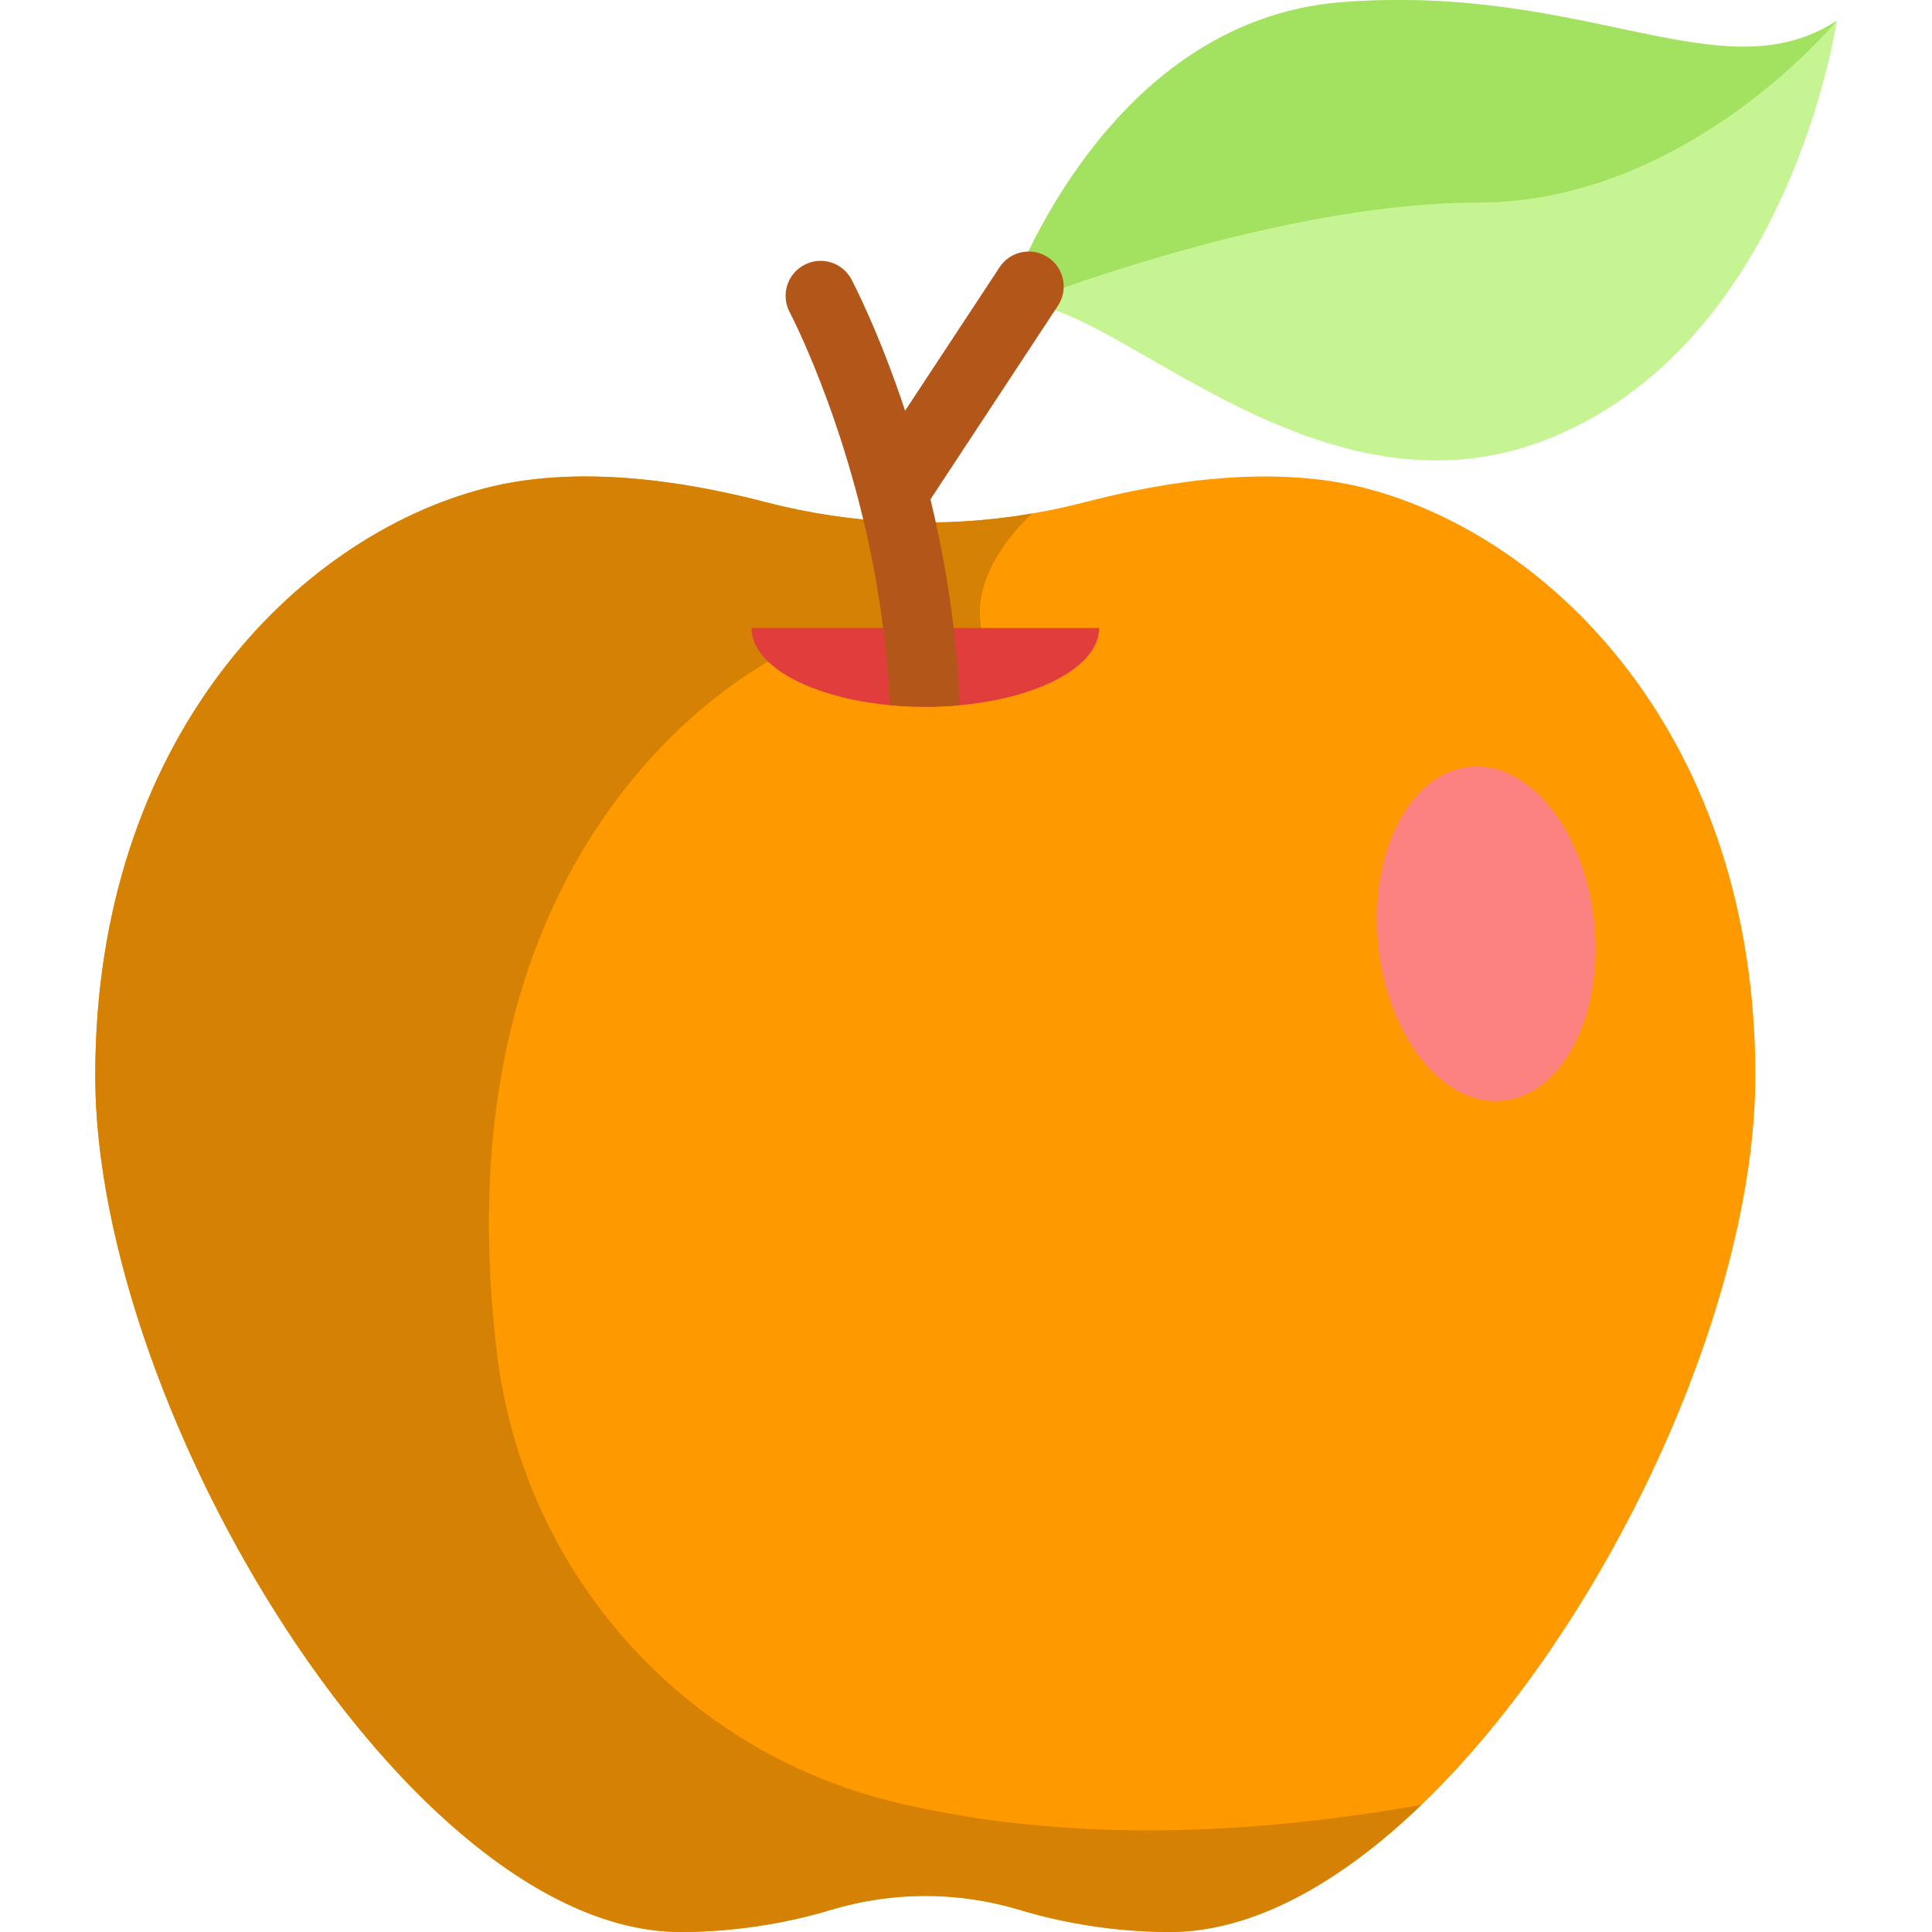 <?xml version="1.0" encoding="UTF-8" standalone="no"?><!-- Generator: Gravit.io --><svg xmlns="http://www.w3.org/2000/svg" xmlns:xlink="http://www.w3.org/1999/xlink" style="isolation:isolate" viewBox="0 0 512 512" width="512pt" height="512pt"><defs><clipPath id="_clipPath_OaFg2ZomXdKdl4Dtcp9U3S7AK3XXnrUg"><rect width="512" height="512"/></clipPath></defs><g clip-path="url(#_clipPath_OaFg2ZomXdKdl4Dtcp9U3S7AK3XXnrUg)"><path d=" M 465.19 285.054 C 465.19 346.661 425.128 431.801 376.689 478.312 C 355.207 498.967 332.069 512 310.042 512 C 296.12 512 282.234 509.764 270.288 506.157 C 253.92 501.203 236.513 501.203 220.145 506.157 C 208.2 509.764 194.315 512 180.392 512 C 157.316 512 133.004 497.682 110.656 475.285 C 63.614 428.181 25.244 345.338 25.244 285.053 C 25.244 196.108 78.451 142.37 128.482 129.399 C 152.448 123.185 180.256 127.188 202.714 133.031 C 225.939 139.084 250.077 140.097 273.598 136.07 C 278.342 135.255 283.048 134.242 287.718 133.031 C 310.177 127.188 337.972 123.185 361.95 129.399 C 411.984 142.371 465.19 196.109 465.19 285.054 Z " fill="rgb(255,153,0)"/><path d=" M 376.687 478.307 C 317.243 488.811 271.457 485.901 236.958 477.547 C 180.623 463.906 138.715 416.391 131.731 358.851 C 114.238 214.741 208.398 172.785 208.398 172.785 C 235.996 185.324 267.028 178.628 267.028 178.628 C 247.225 158.838 273.6 136.07 273.6 136.07 C 250.079 140.097 225.94 139.084 202.716 133.031 C 180.257 127.188 152.45 123.185 128.484 129.399 C 78.451 142.371 25.245 196.109 25.245 285.054 C 25.245 373.987 108.742 512 180.392 512 C 194.314 512 208.2 509.764 220.146 506.157 C 236.514 501.203 253.92 501.203 270.289 506.157 C 282.235 509.764 296.12 512 310.043 512 C 332.069 512 355.207 498.967 376.69 478.312 C 376.687 478.309 376.69 478.312 376.687 478.307 Z " fill="rgb(213,129,3)"/><path d=" M 486.756 5.506 C 486.756 5.506 474.402 91.622 409.337 116.688 C 347.137 140.654 291.694 75.86 268.952 80.962 C 267.927 81.172 266.975 81.543 266.086 82.074 C 266.049 82.086 266.037 82.099 266.037 82.099 L 266.049 82.05 C 266.815 79.728 291.757 5.434 355.81 0.566 C 420.874 -4.377 456.28 25.272 486.756 5.506 Z " fill="rgb(199,244,146)"/><path d=" M 486.756 5.506 C 486.756 5.506 447.225 53.685 391.634 53.685 C 342.751 53.685 282.725 75.65 268.951 80.962 C 267.296 81.592 266.32 81.987 266.085 82.074 C 266.048 82.086 266.036 82.099 266.036 82.099 L 266.048 82.05 C 266.814 79.728 291.756 5.434 355.809 0.566 C 420.874 -4.377 456.28 25.272 486.756 5.506 Z " fill="rgb(163,226,97)"/><path d=" M 398.276 291.703 C 382.474 293.274 367.675 274.723 365.248 250.303 C 362.821 225.883 373.679 204.782 389.481 203.211 C 405.282 201.641 420.081 220.192 422.508 244.612 C 424.935 269.032 414.077 290.133 398.276 291.703 Z " fill="rgb(252,129,129)"/><path d=" M 291.289 166.437 C 291.289 176.555 275.402 184.98 254.315 186.894 C 251.375 187.166 248.336 187.302 245.223 187.302 C 241.974 187.302 238.812 187.154 235.76 186.87 C 214.87 184.881 199.169 176.493 199.169 166.437 L 291.289 166.437 L 291.289 166.437 Z " fill="rgb(226,61,61)"/><path d=" M 280.368 81.012 L 246.581 132.328 C 249.113 142.73 251.3 154.194 252.721 166.436 C 253.499 173.045 254.055 179.877 254.315 186.893 C 251.375 187.165 248.336 187.301 245.223 187.301 C 241.974 187.301 238.812 187.153 235.76 186.869 C 235.488 179.852 234.883 173.033 234.055 166.436 C 228.002 118.467 209.496 83.136 209.274 82.741 C 206.877 78.22 208.595 72.611 213.116 70.215 C 217.637 67.806 223.246 69.523 225.642 74.045 C 226.186 75.083 232.992 88.091 239.861 108.845 L 264.902 70.821 C 267.706 66.547 273.463 65.373 277.725 68.19 C 281.999 70.994 283.185 76.738 280.368 81.012 Z " fill="rgb(178,87,25)"/></g></svg>